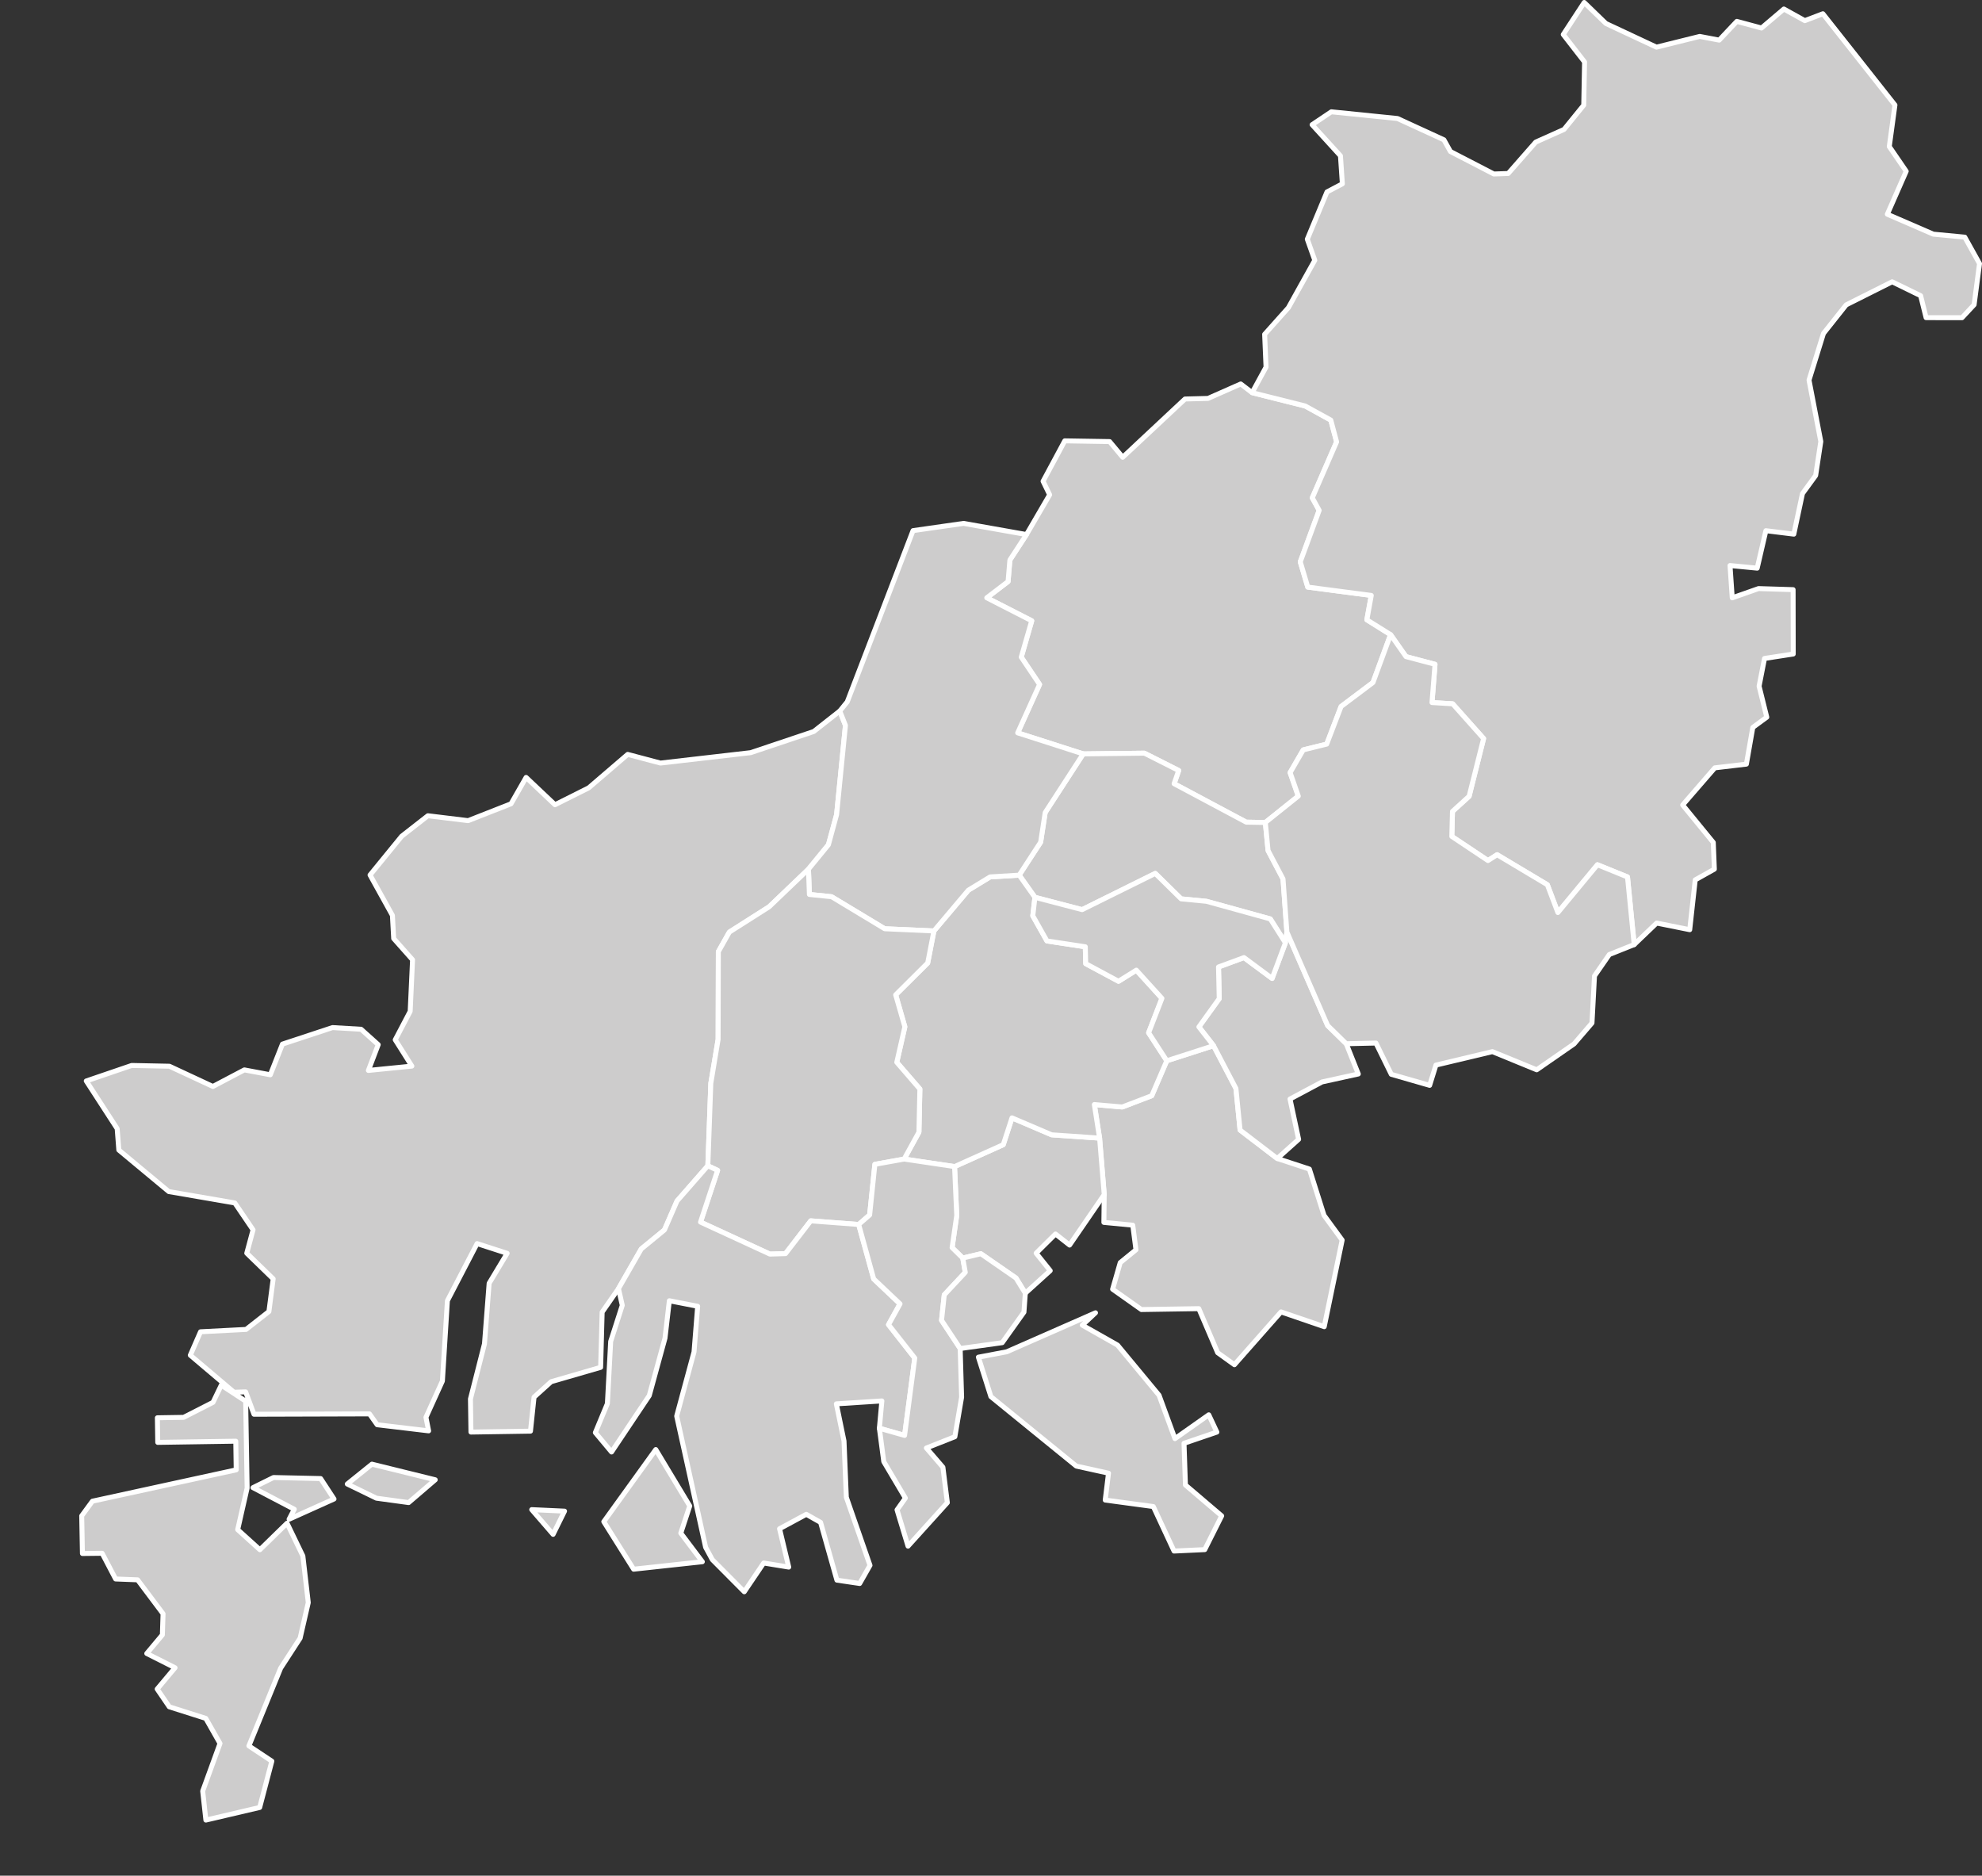 <?xml version='1.0' encoding='UTF-8'?>
<svg xmlns="http://www.w3.org/2000/svg" version="1.2" baseProfile="tiny" width="800" height="757" viewBox="0 0 800 757" stroke-linecap="round" stroke-linejoin="round">
  <rect x="0" y="0" width="800" height="757" fill="#333333" stroke="none"/>
  <style>
    path {
      fill: #cdcccc;      /* 모든 path의 배경색 */
      stroke: #ffffff;    /* 모든 path의 외곽선 색 */
      stroke-width: 2;    /* 외곽선 두께 */
    }
  </style>
  <g id="부산광역시_시군구_경계">
    <path d="M 214.62 609.26 227.87 609.87 223.25 619.24 214.62 609.26 Z M 164.94 606.42 151.93 604.64 140.17 598.92 150.12 590.91 175.68 597.21 164.94 606.42 Z M 116.69 613.13 118.78 609.11 102.12 600.39 110.39 596.3 129.42 596.72 134.82 604.97 116.69 613.13 Z M 115.86 614.73 122.25 627.97 124.43 646.78 121.14 661.13 113.28 673.24 100.46 704.61 109.73 710.77 104.82 729.46 83.1 734.55 81.81 722.84 88.8 703.63 83.06 693.51 68.33 688.84 63.44 681.67 70.65 673.07 59.24 667.32 65.54 659.8 65.81 651.27 55.54 637.59 46.66 637.25 41.23 626.88 33.27 626.97 32.98 611.77 37.31 605.85 95.34 593.21 95.17 581.64 63.67 582.12 63.52 572.19 74.12 572.02 85.98 565.96 89.31 559.02 99.16 565.48 99.75 600.56 95.94 617.33 104.9 625.44 115.86 614.73 Z M 76.81 546.94 80.94 537.48 99.33 536.53 108.54 529.32 110.26 516.12 99.6 505.77 102.14 496.34 94.78 485.49 68.13 480.9 47.96 464.13 47.3 455.52 34.82 436.26 53.15 430 68.38 430.31 85.93 438.48 98.63 431.79 109.11 433.76 114 421.38 134.21 414.71 145.74 415.39 152.66 421.6 148.69 432.01 166.24 430.26 159.53 419.64 165.56 408.16 166.52 387.35 158.9 378.77 158.39 369.43 149.36 353.14 162.16 337.46 172.72 329.22 188.95 331.2 206.26 324.4 212.35 313.75 224.01 324.78 237.64 317.95 253.36 304.46 266.58 307.96 303 303.76 328.45 295.22 338.96 286.96 341.25 292.75 337.68 328.77 334.37 340.94 326.32 350.78 310.46 365.96 294.4 376.17 289.95 384.07 289.86 419.46 286.91 437.19 285.71 470.49 273.27 484.7 268.19 496.38 258.83 504.06 249.64 520.07 243.05 529.54 242.44 551.84 222.47 557.63 215.56 563.86 214.12 577.59 190.09 577.96 189.89 564.58 195.55 542.35 197.43 517.92 204.7 505.82 192.57 501.89 180.59 524.94 178.57 557.36 171.93 572 173.01 577.47 152.24 575 149.14 570.62 102.51 570.76 99.15 561.73 94.46 561.88 76.81 546.94 Z" fill-rule="evenodd" id="강서구"/>
    <path d="M 561.28 256.13 554.18 275.45 541.3 285.14 535.5 300.31 526.03 302.65 520.73 311.8 524.03 321.29 510.73 331.94 503.02 331.81 473.91 316.29 475.76 310.97 461.91 303.97 437.22 304.26 410.77 295.77 419.61 276.23 412.21 265.21 416.44 250.54 398.29 241.26 406.89 234.7 407.62 226.02 414.32 215.73 423.67 199.68 421.02 194.22 429.78 177.92 447.88 178.21 453.16 184.55 478.31 161.03 487.61 160.79 500.8 154.96 505.39 158.47 526.81 163.85 537.15 169.54 539.5 178.33 529.68 200.92 532.46 205.97 524.83 226.74 527.86 236.94 553.49 240.3 551.71 250.14 561.28 256.13 Z" id="금정구"/>
    <path d="M 659.61 381.22 656.91 353.93 644.78 349 628.81 368.28 624.56 357.06 604.29 344.95 600.59 347.3 586 337.57 586.27 327.47 592.98 321.37 598.83 298.06 586.34 284.05 578 283.54 579.22 268.1 567.5 265 561.28 256.13 551.71 250.14 553.49 240.3 527.86 236.94 524.83 226.74 532.46 205.97 529.68 200.92 539.5 178.33 537.15 169.54 526.81 163.85 505.39 158.47 511.01 148.16 510.45 134.92 520.02 124.2 530.69 105.04 527.67 96.54 535.62 77.45 541.82 74.19 541.05 62.88 529.61 50.33 537.37 45.12 564.08 47.83 582.81 56.43 585.45 61.16 602.97 70.22 608.75 70.02 619.88 57.34 631.3 52.23 639.25 42.43 639.58 25 630.98 13.92 639.44 1 648.2 9.48 668.6 19.03 686.07 14.7 693.92 16.19 701.04 8.63 711 11.31 720.03 3.64 728.49 8.33 735.77 5.55 764.86 42.38 762.58 59.15 769.41 69.12 761.79 86.46 780.34 94.5 793.05 95.71 799 106.39 796.82 122.98 791.94 128.22 777.43 128.2 775.23 119.34 763.73 113.73 745.18 123.04 736.02 134.58 730.18 153.4 734.94 178.18 732.86 191.91 727.54 199.2 724.05 215.57 712.77 214.18 709.26 229.3 698.29 228.24 699.19 241.27 709.8 237.54 723.76 237.97 723.81 263.95 712.22 265.74 710.03 276.93 713.13 289.44 707.49 293.59 704.9 308.39 692.16 309.89 679.18 324.88 691.54 340 691.97 350.78 684.25 355.11 682.03 375.21 668.68 372.53 659.61 381.22 Z" id="기장군"/>
    <path d="M 515.54 467.55 528.51 471.81 534.42 490.48 541.74 500.49 534.51 535.43 517.06 529.46 498.25 550.78 491.49 545.93 483.88 528.15 460.7 528.51 449.08 520.3 452.16 509.57 458.51 504.39 457.22 494.46 445.56 493.34 445.7 482.11 443.83 459.32 441.71 445.78 452.98 446.76 464.88 442.21 470.95 428.1 489.83 422.02 498.86 439.28 500.54 456.08 515.54 467.55 Z" id="남구"/>
    <path d="M 443.83 459.32 445.7 482.11 431.72 502.49 426.03 498.02 418.22 505.75 423.9 512.82 413.85 521.92 410.09 515.8 395.91 505.99 388.6 507.73 384.3 503.52 386.17 490.54 385.29 470.81 404.95 461.97 408.47 451.15 424.49 457.99 443.83 459.32 Z" id="동구"/>
    <path d="M 510.73 331.94 511.83 343.26 517.87 354.73 519.43 376.14 518.84 380.5 512.74 370.87 486.96 363.75 476.75 362.77 466.3 352.5 436.78 367.12 417.73 362.14 411.38 353.19 420.04 339.88 421.87 327.94 437.22 304.26 461.91 303.97 475.76 310.97 473.91 316.29 503.02 331.81 510.73 331.94 Z" id="동래구"/>
    <path d="M 411.38 353.19 417.73 362.14 416.87 369.6 422.58 379.75 438.06 382.1 438.23 388.91 451.47 396.02 458.66 391.54 468.99 402.92 463.62 416.81 470.95 428.1 464.88 442.21 452.98 446.76 441.71 445.78 443.83 459.32 424.49 457.99 408.47 451.15 404.95 461.97 385.29 470.81 364.94 467.78 370.91 456.92 371.29 439.51 361.97 428.73 365.23 414.4 361.52 401.5 374.45 388.64 376.96 375.72 390.87 359.25 399.63 353.91 411.38 353.19 Z" id="부산진구"/>
    <path d="M 414.32 215.73 407.62 226.02 406.89 234.7 398.29 241.26 416.44 250.54 412.21 265.21 419.61 276.23 410.77 295.77 437.22 304.26 421.87 327.94 420.04 339.88 411.38 353.19 399.63 353.91 390.87 359.25 376.96 375.72 357.09 374.83 335.65 361.9 326.7 360.99 326.32 350.78 334.37 340.94 337.68 328.77 341.25 292.75 338.96 286.96 341.98 283.24 368.53 214.15 388.92 211.23 414.32 215.73 Z" id="북구"/>
    <path d="M 376.96 375.72 374.45 388.64 361.52 401.5 365.23 414.4 361.97 428.73 371.29 439.51 370.91 456.92 364.94 467.78 353.13 469.91 351.02 490.32 346.59 494.18 327.25 492.71 317.06 505.94 310.75 506.13 282.75 493.22 289.65 472.33 285.71 470.49 286.91 437.19 289.86 419.46 289.95 384.07 294.4 376.17 310.46 365.96 326.32 350.78 326.7 360.99 335.65 361.9 357.09 374.83 376.96 375.72 Z" id="사상구"/>
    <path d="M 278.4 607.79 274.79 618.74 283.49 630.29 255.76 633.3 243.71 614.12 264.69 585.01 278.4 607.79 Z M 287.51 629.44 284.81 624.46 273.13 571.51 280.13 545.61 281.6 527.19 270.17 524.96 268.42 540.05 262.07 563.22 246.84 586 240.3 578.17 245.16 566.47 246.49 541.37 251.17 526.8 249.64 520.07 258.83 504.06 268.19 496.38 273.27 484.7 285.71 470.49 289.65 472.33 282.75 493.22 310.75 506.13 317.06 505.94 327.25 492.71 346.59 494.18 352.65 516.16 363.28 526.22 358.64 534.61 369.23 548.09 365.12 579.31 354.94 576.42 355.95 565.39 337.58 566.57 340.67 581.58 341.61 604.29 351.16 631.75 346.99 639.07 337.8 637.72 331.21 614.41 325.44 611.16 314.65 616.98 318.36 632.45 308.25 630.8 300.41 642.41 287.51 629.44 Z" fill-rule="evenodd" id="사하구"/>
    <path d="M 364.94 467.78 385.29 470.81 386.17 490.54 384.3 503.52 388.6 507.73 389.62 513.5 381.14 522.58 380.04 532.86 387.56 544.24 388.14 563.88 385.42 579.84 373.92 584.39 380.59 592.15 382.38 606.44 366.51 624 362.07 609.35 365.44 604.6 356.72 589.89 354.94 576.42 365.12 579.31 369.23 548.09 358.64 534.61 363.28 526.22 352.65 516.16 346.59 494.18 351.02 490.32 353.13 469.91 364.94 467.78 Z" id="서구"/>
    <path d="M 519.43 376.14 535.87 413.87 543.39 421.23 548.26 433.44 533.63 436.65 520.69 443.55 524.17 459.82 515.54 467.55 500.54 456.08 498.86 439.28 489.83 422.02 483.91 414.44 492.12 403.03 491.83 390.25 502.11 386.46 513.47 394.88 518.84 380.5 519.43 376.14 Z" id="수영구"/>
    <path d="M 518.84 380.5 513.47 394.88 502.11 386.46 491.83 390.25 492.12 403.03 483.91 414.44 489.83 422.02 470.95 428.1 463.62 416.81 468.99 402.92 458.66 391.54 451.47 396.02 438.23 388.91 438.06 382.1 422.58 379.75 416.87 369.6 417.73 362.14 436.78 367.12 466.3 352.5 476.75 362.77 486.96 363.75 512.74 370.87 518.84 380.5 Z" id="연제구"/>
    <path d="M 442.18 529.82 436.85 534.81 451.07 542.86 467.83 563.09 474.25 580.61 487.9 570.99 491.17 577.97 477.91 582.49 478.48 599.32 493.11 611.78 486.28 625.4 473.88 625.98 465.52 608.02 446.1 605.4 447.43 594.55 434.43 591.69 399.96 563.65 394.91 547.73 406.38 545.55 442.18 529.82 Z" id="영도구"/>
    <path d="M 413.85 521.92 413.3 529.56 404.53 541.88 387.56 544.24 380.04 532.86 381.14 522.58 389.62 513.5 388.6 507.73 395.91 505.99 410.09 515.8 413.85 521.92 Z" id="중구"/>
    <path d="M 659.61 381.22 649.57 385.23 643.59 393.88 642.58 412.87 635.34 421.3 620.27 431.75 602.38 424.42 579.59 429.85 577.05 438.03 561.57 433.58 555.37 420.96 543.39 421.23 535.87 413.87 519.43 376.14 517.87 354.73 511.83 343.26 510.73 331.94 524.03 321.29 520.73 311.8 526.03 302.65 535.5 300.31 541.3 285.14 554.18 275.45 561.28 256.13 567.5 265 579.22 268.1 578 283.54 586.34 284.05 598.83 298.06 592.98 321.37 586.27 327.47 586 337.57 600.59 347.3 604.29 344.95 624.56 357.06 628.81 368.28 644.78 349 656.91 353.93 659.61 381.22 Z" id="해운대구"/>
  </g>
</svg>